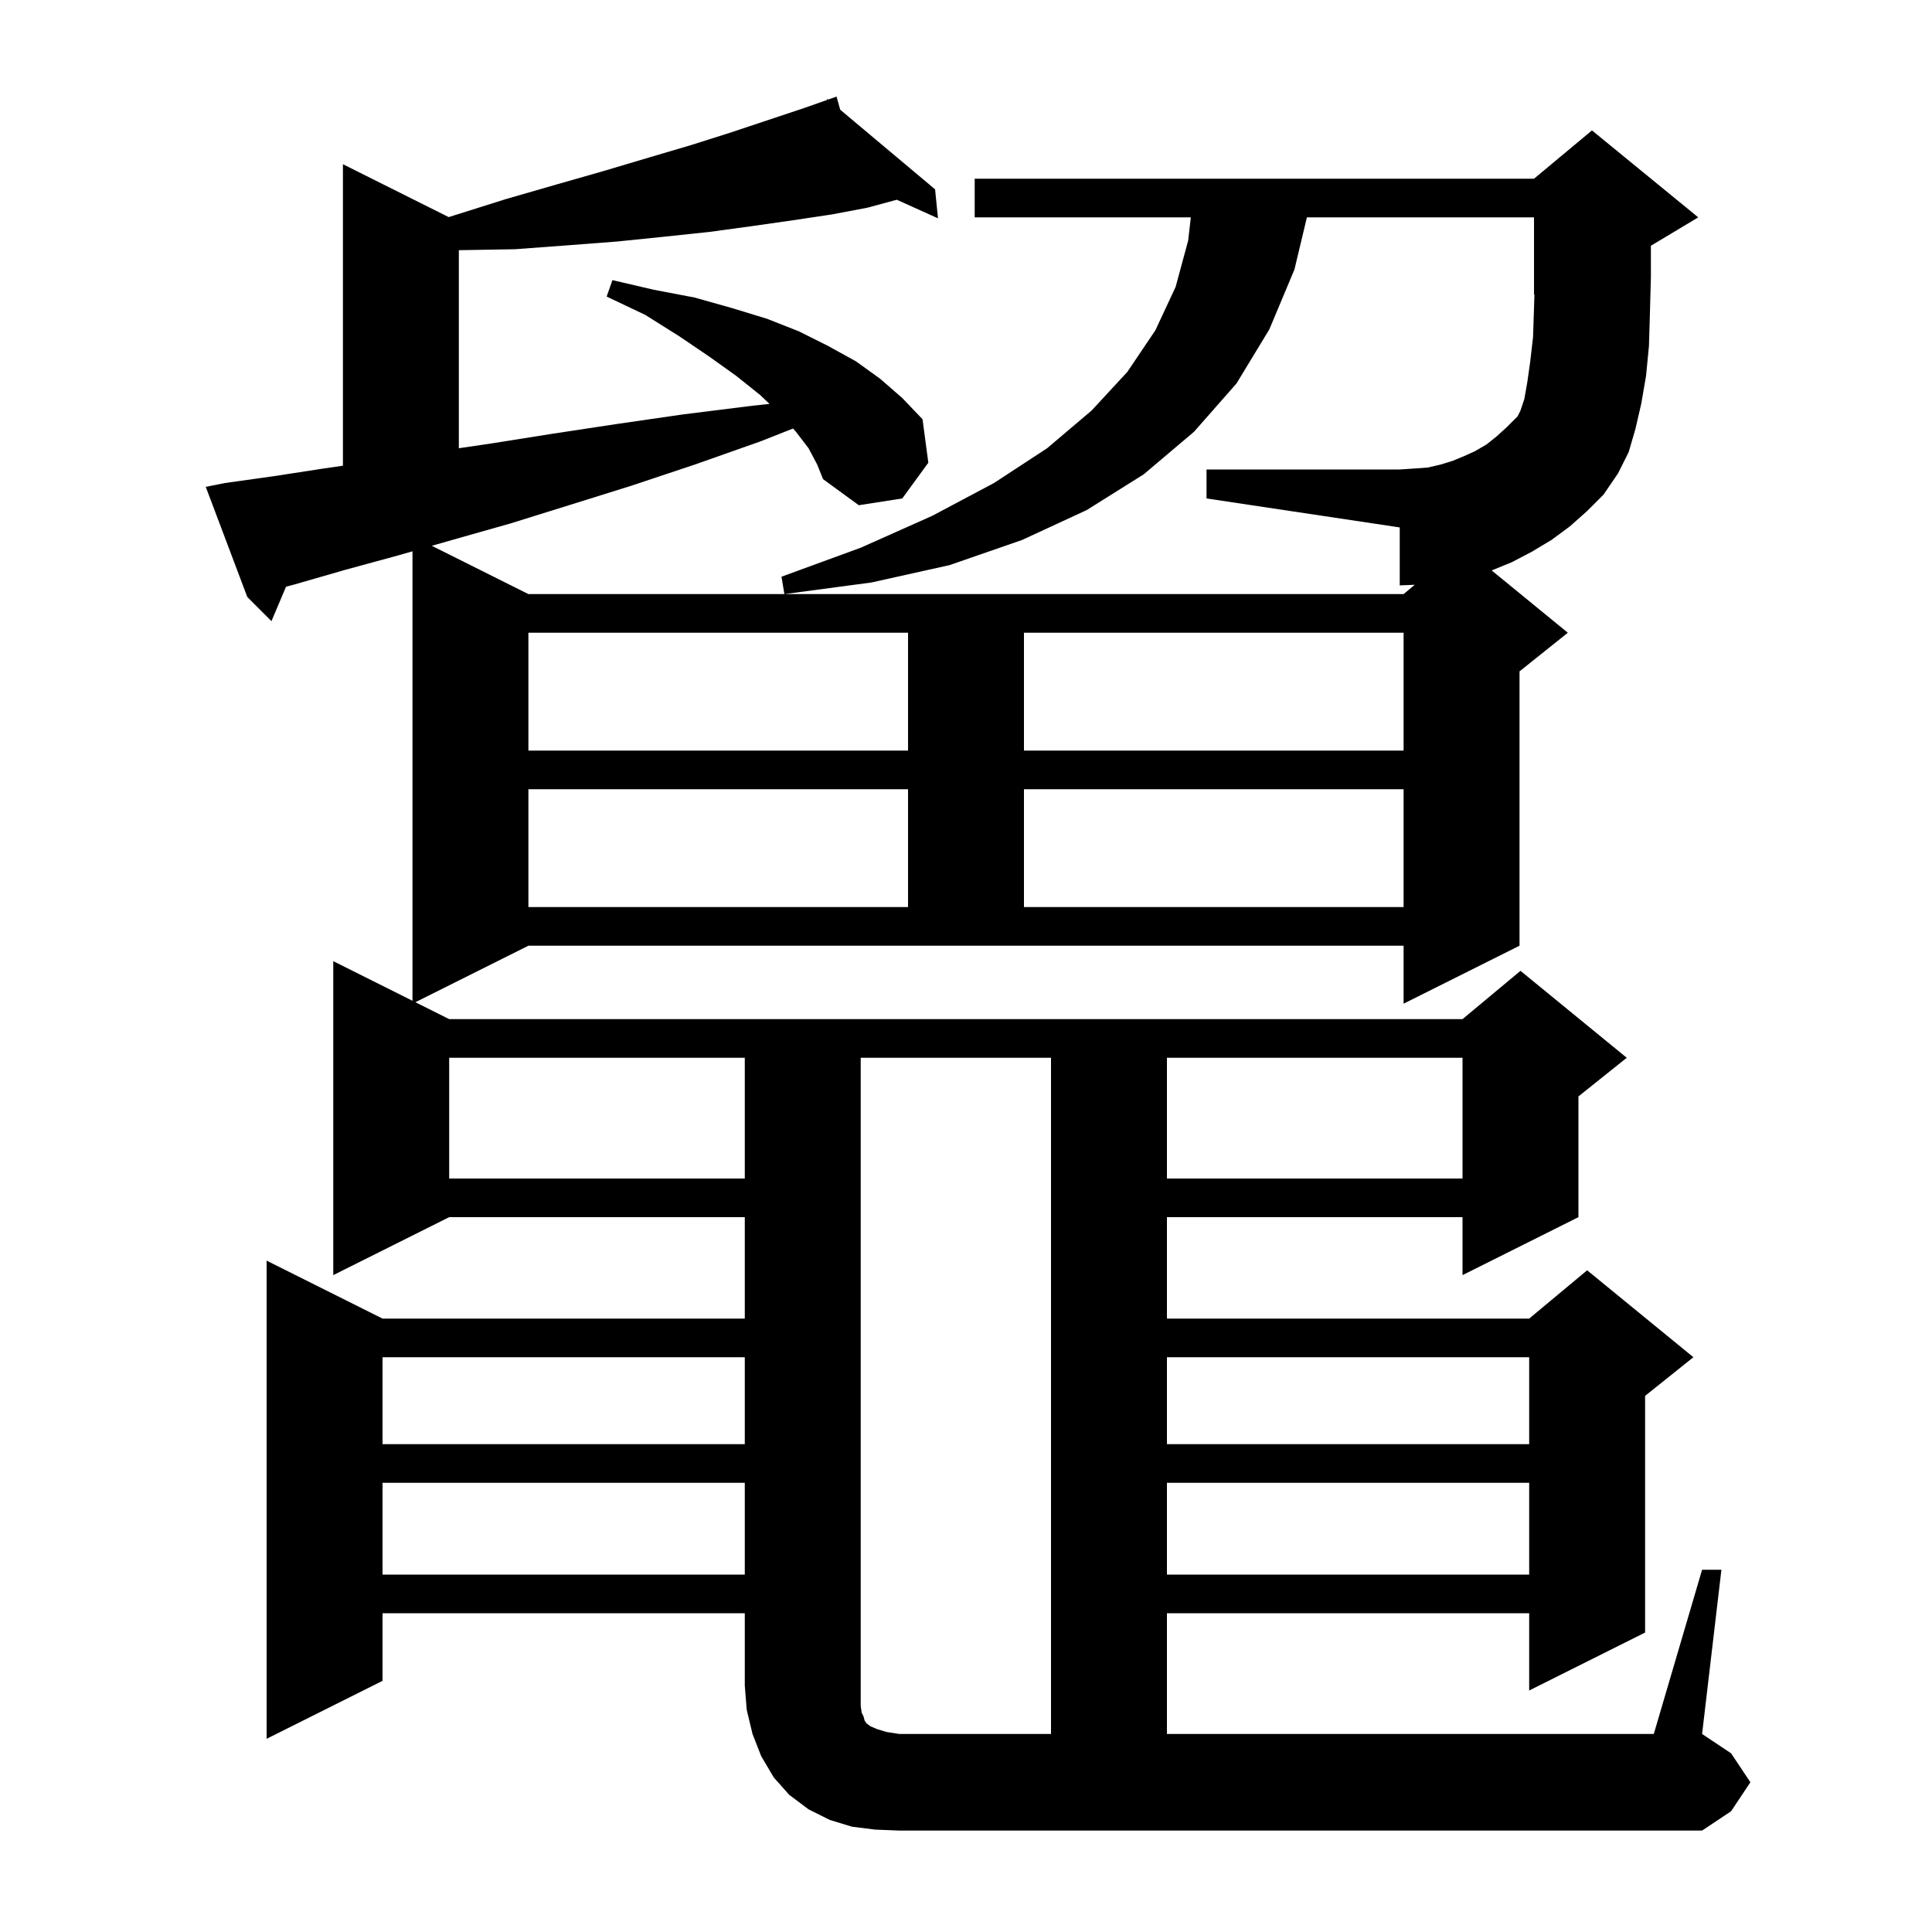 <svg xmlns="http://www.w3.org/2000/svg" xmlns:xlink="http://www.w3.org/1999/xlink" version="1.1" baseProfile="full" viewBox="0 0 200 200" width="200" height="200">
<g fill="black">
<path d="M 89.2 177.3 L 89.4 177.7 L 89.5 178.1 L 89.7 178.4 L 90.1 178.7 L 90.8 179.0 L 91.8 179.3 L 93.1 179.5 L 108.8 179.5 L 108.8 109.5 L 89.1 109.5 L 89.1 176.6 Z M 120.8 153.5 L 120.8 163.0 L 158.3 163.0 L 158.3 153.5 Z M 39.6 153.5 L 39.6 163.0 L 77.1 163.0 L 77.1 153.5 Z M 120.8 140.5 L 120.8 149.5 L 158.3 149.5 L 158.3 140.5 Z M 39.6 140.5 L 39.6 149.5 L 77.1 149.5 L 77.1 140.5 Z M 120.8 109.5 L 120.8 122.0 L 151.4 122.0 L 151.4 109.5 Z M 46.5 109.5 L 46.5 122.0 L 77.1 122.0 L 77.1 109.5 Z M 54.7 81.7 L 54.7 93.9 L 94.0 93.9 L 94.0 81.7 Z M 106.0 81.7 L 106.0 93.9 L 145.3 93.9 L 145.3 81.7 Z M 54.7 65.5 L 54.7 77.7 L 94.0 77.7 L 94.0 65.5 Z M 106.0 65.5 L 106.0 77.7 L 145.3 77.7 L 145.3 65.5 Z M 162.5 54.5 L 160.6 55.9 L 158.6 57.1 L 156.5 58.2 L 154.419 59.052 L 162.3 65.5 L 157.3 69.5 L 157.3 97.9 L 145.3 103.9 L 145.3 97.9 L 54.7 97.9 L 43.0 103.75 L 46.5 105.5 L 151.4 105.5 L 157.4 100.5 L 168.4 109.5 L 163.4 113.5 L 163.4 126.0 L 151.4 132.0 L 151.4 126.0 L 120.8 126.0 L 120.8 136.5 L 158.3 136.5 L 164.3 131.5 L 175.3 140.5 L 170.3 144.5 L 170.3 169.0 L 158.3 175.0 L 158.3 167.0 L 120.8 167.0 L 120.8 179.5 L 171.2 179.5 L 176.2 162.5 L 178.2 162.5 L 176.2 179.5 L 179.2 181.5 L 181.2 184.5 L 179.2 187.5 L 176.2 189.5 L 93.1 189.5 L 90.6 189.4 L 88.2 189.1 L 85.9 188.4 L 83.7 187.3 L 81.7 185.8 L 80.1 184.0 L 78.8 181.8 L 77.9 179.5 L 77.3 177.0 L 77.1 174.5 L 77.1 167.0 L 39.6 167.0 L 39.6 174.0 L 27.6 180.0 L 27.6 130.5 L 39.6 136.5 L 77.1 136.5 L 77.1 126.0 L 46.5 126.0 L 34.5 132.0 L 34.5 99.5 L 42.7 103.6 L 42.7 57.071 L 41.2 57.5 L 35.7 59.0 L 30.5 60.5 L 29.612 60.736 L 28.1 64.3 L 25.6 61.8 L 21.3 50.4 L 23.3 50.0 L 28.3 49.3 L 33.5 48.5 L 35.5 48.209 L 35.5 17.0 L 46.448 22.474 L 47.0 22.3 L 52.4 20.6 L 57.6 19.1 L 62.5 17.7 L 67.2 16.3 L 71.6 15.0 L 75.7 13.7 L 83.2 11.2 L 85.65 10.335 L 85.6 10.2 L 85.728 10.308 L 86.6 10.0 L 86.977 11.356 L 96.8 19.6 L 97.1 22.6 L 92.833 20.677 L 89.8 21.5 L 86.1 22.2 L 82.1 22.8 L 77.9 23.4 L 73.5 24.0 L 68.8 24.5 L 63.9 25.0 L 58.7 25.4 L 53.3 25.8 L 47.5 25.9 L 47.5 46.402 L 50.9 45.9 L 57.2 44.9 L 63.8 43.9 L 70.7 42.9 L 77.9 42.0 L 79.658 41.81 L 78.7 40.9 L 76.2 38.9 L 73.4 36.9 L 70.3 34.8 L 66.8 32.6 L 62.8 30.7 L 63.4 29.0 L 67.7 30.0 L 71.9 30.8 L 75.8 31.9 L 79.4 33.0 L 82.7 34.3 L 85.7 35.8 L 88.6 37.4 L 91.1 39.2 L 93.4 41.2 L 95.5 43.4 L 96.1 47.9 L 93.4 51.6 L 88.9 52.3 L 85.2 49.6 L 84.6 48.1 L 83.7 46.4 L 82.4 44.7 L 82.096 44.361 L 78.7 45.7 L 71.9 48.1 L 65.3 50.3 L 58.9 52.3 L 52.8 54.2 L 46.8 55.9 L 44.7 56.5 L 54.7 61.5 L 145.3 61.5 L 146.458 60.535 L 144.9 60.6 L 144.9 54.6 L 124.9 51.6 L 124.9 48.6 L 144.9 48.6 L 146.4 48.5 L 147.8 48.4 L 149.1 48.1 L 150.4 47.7 L 151.6 47.2 L 152.7 46.7 L 153.9 46.0 L 154.9 45.2 L 156.0 44.2 L 157.1 43.1 L 157.4 42.5 L 157.8 41.3 L 158.1 39.6 L 158.4 37.5 L 158.7 34.9 L 158.8 31.9 L 158.843 30.482 L 158.8 30.5 L 158.8 22.5 L 135.29 22.5 L 134.0 27.9 L 131.4 34.1 L 128.0 39.7 L 123.6 44.7 L 118.4 49.1 L 112.5 52.8 L 105.8 55.9 L 98.3 58.5 L 90.2 60.3 L 81.2 61.5 L 80.9 59.7 L 89.1 56.7 L 96.5 53.4 L 102.9 50.0 L 108.4 46.4 L 113.0 42.5 L 116.7 38.5 L 119.6 34.2 L 121.7 29.7 L 123.0 24.9 L 123.273 22.5 L 100.9 22.5 L 100.9 18.5 L 158.8 18.5 L 164.8 13.5 L 175.8 22.5 L 170.9 25.44 L 170.9 28.7 L 170.8 32.4 L 170.7 35.8 L 170.4 38.9 L 169.9 41.8 L 169.3 44.4 L 168.6 46.8 L 167.5 49.0 L 166.0 51.2 L 164.3 52.9 Z " />
</g>
</svg>
